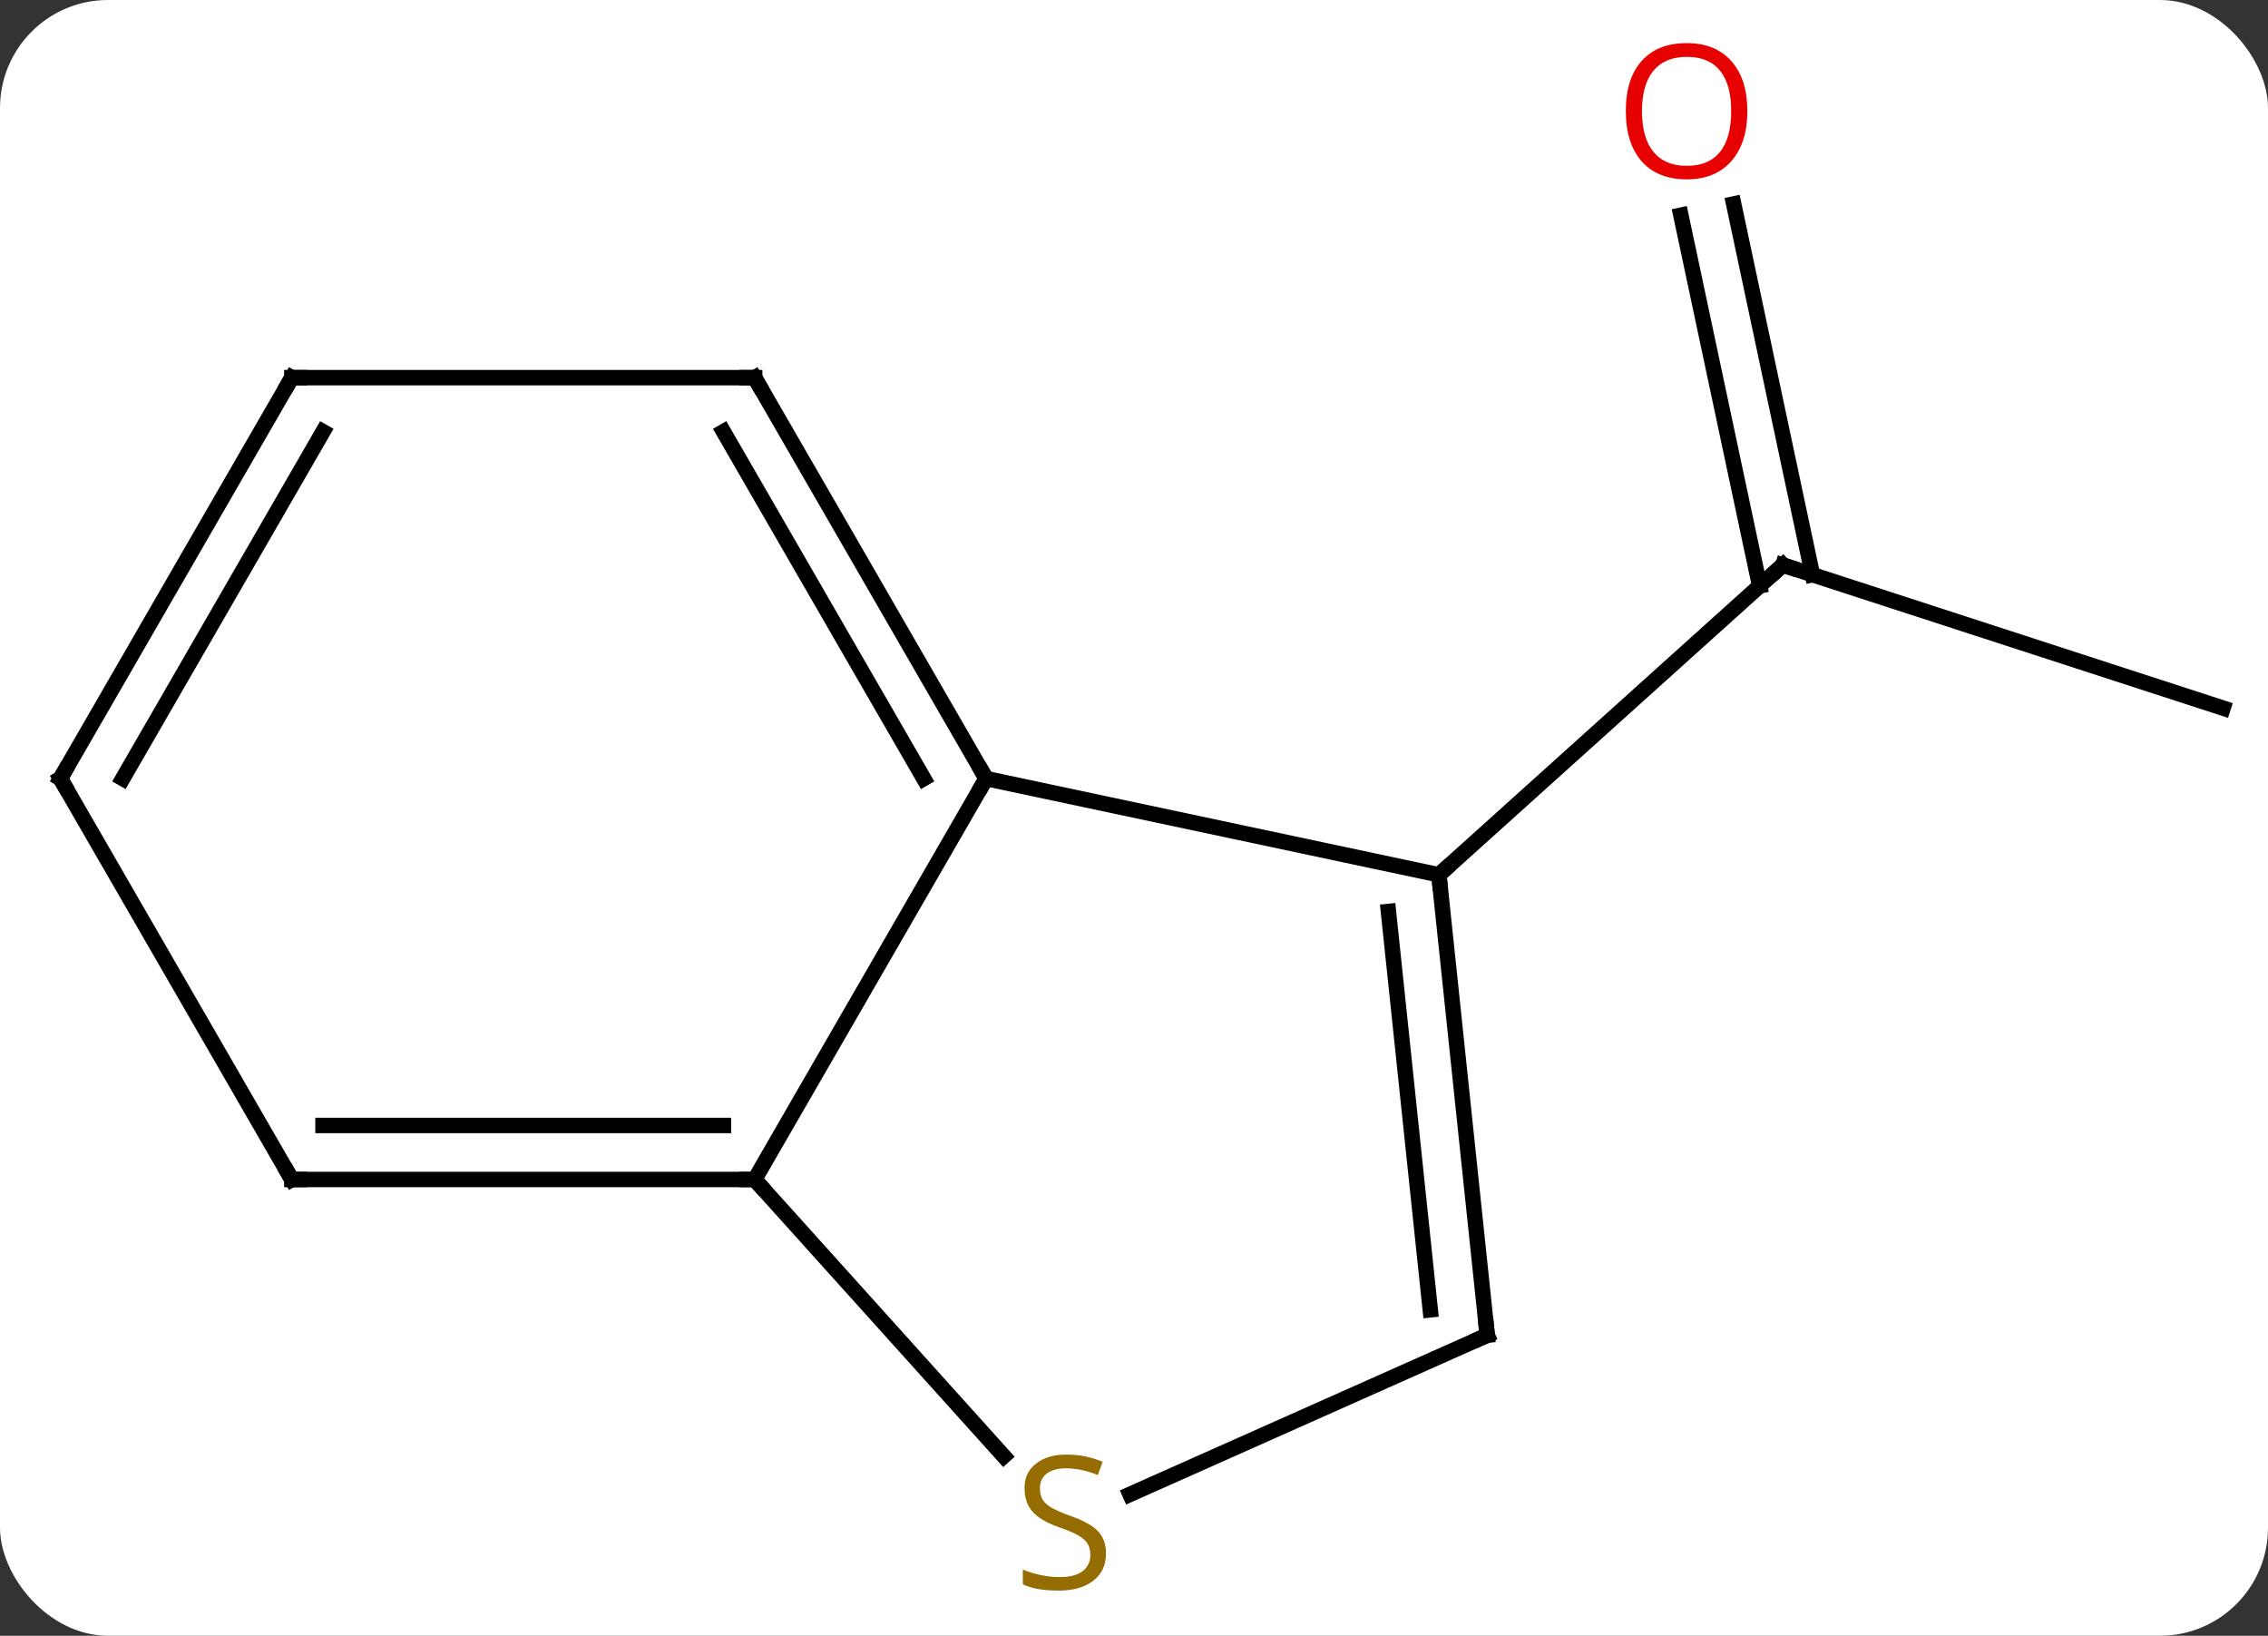 <svg width="147" viewBox="0 0 147 106" style="fill-opacity:1; color-rendering:auto; color-interpolation:auto; text-rendering:auto; stroke:black; stroke-linecap:square; stroke-miterlimit:10; shape-rendering:auto; stroke-opacity:1; fill:black; stroke-dasharray:none; font-weight:normal; stroke-width:1; font-family:'Open Sans'; font-style:normal; stroke-linejoin:miter; font-size:12; stroke-dashoffset:0; image-rendering:auto;" height="106" class="cas-substance-image" xmlns:xlink="http://www.w3.org/1999/xlink" xmlns="http://www.w3.org/2000/svg"><rect x="0" y="0" width="147" height="106" fill="#333333" stroke="none"/><svg class="cas-substance-single-component"><rect y="0" x="0" width="147" stroke="none" ry="7" rx="7" height="106" fill="white" class="cas-substance-group"/><svg y="0" x="0" width="147" viewBox="0 0 147 106" style="fill:black;" height="106" class="cas-substance-single-component-image"><svg><g><g transform="translate(74,53)" style="text-rendering:geometricPrecision; color-rendering:optimizeQuality; color-interpolation:linearRGB; stroke-linecap:butt; image-rendering:optimizeQuality;"><line y2="-7.113" y1="-16.383" x2="70.086" x1="41.553" style="fill:none;"/><line y2="-39.785" y1="-15.759" x2="38.368" x1="43.475" style="fill:none;"/><line y2="-39.057" y1="-15.031" x2="34.945" x1="40.051" style="fill:none;"/><line y2="3.69" y1="-16.383" x2="19.26" x1="41.553" style="fill:none;"/><line y2="23.433" y1="-2.547" x2="-25.086" x1="-10.086" style="fill:none;"/><line y2="3.69" y1="-2.547" x2="19.26" x1="-10.086" style="fill:none;"/><line y2="-28.527" y1="-2.547" x2="-25.086" x1="-10.086" style="fill:none;"/><line y2="-25.027" y1="-2.547" x2="-27.107" x1="-14.127" style="fill:none;"/><line y2="41.363" y1="23.433" x2="-8.941" x1="-25.086" style="fill:none;"/><line y2="23.433" y1="23.433" x2="-55.086" x1="-25.086" style="fill:none;"/><line y2="19.933" y1="19.933" x2="-53.065" x1="-27.107" style="fill:none;"/><line y2="33.525" y1="3.69" x2="22.395" x1="19.26" style="fill:none;"/><line y2="31.881" y1="6.065" x2="18.703" x1="15.99" style="fill:none;"/><line y2="-28.527" y1="-28.527" x2="-55.086" x1="-25.086" style="fill:none;"/><line y2="33.525" y1="43.836" x2="22.395" x1="-0.758" style="fill:none;"/><line y2="-2.547" y1="23.433" x2="-70.086" x1="-55.086" style="fill:none;"/><line y2="-2.547" y1="-28.527" x2="-70.086" x1="-55.086" style="fill:none;"/><line y2="-2.547" y1="-25.027" x2="-66.044" x1="-53.065" style="fill:none;"/><path style="fill:none; stroke-miterlimit:5;" d="M42.029 -16.229 L41.553 -16.383 L41.181 -16.048"/></g><g transform="translate(74,53)" style="stroke-linecap:butt; fill:rgb(230,0,0); text-rendering:geometricPrecision; color-rendering:optimizeQuality; image-rendering:optimizeQuality; font-family:'Open Sans'; stroke:rgb(230,0,0); color-interpolation:linearRGB; stroke-miterlimit:5;"><path style="stroke:none;" d="M39.254 -45.799 Q39.254 -43.737 38.214 -42.557 Q37.175 -41.377 35.332 -41.377 Q33.441 -41.377 32.41 -42.541 Q31.378 -43.706 31.378 -45.815 Q31.378 -47.909 32.41 -49.057 Q33.441 -50.206 35.332 -50.206 Q37.191 -50.206 38.222 -49.034 Q39.254 -47.862 39.254 -45.799 ZM32.425 -45.799 Q32.425 -44.065 33.168 -43.159 Q33.91 -42.252 35.332 -42.252 Q36.754 -42.252 37.48 -43.151 Q38.207 -44.049 38.207 -45.799 Q38.207 -47.534 37.48 -48.424 Q36.754 -49.315 35.332 -49.315 Q33.91 -49.315 33.168 -48.416 Q32.425 -47.518 32.425 -45.799 Z"/><path style="fill:none; stroke:black;" d="M-10.336 -2.98 L-10.086 -2.547 L-10.336 -2.114"/><path style="fill:none; stroke:black;" d="M-25.586 23.433 L-25.086 23.433 L-24.751 23.805"/><path style="fill:none; stroke:black;" d="M19.312 4.187 L19.26 3.69 L19.632 3.355"/><path style="fill:none; stroke:black;" d="M-24.836 -28.094 L-25.086 -28.527 L-25.586 -28.527"/><path style="fill:rgb(148,108,0); stroke:none;" d="M-2.315 47.666 Q-2.315 48.791 -3.135 49.432 Q-3.955 50.073 -5.362 50.073 Q-6.893 50.073 -7.705 49.666 L-7.705 48.713 Q-7.174 48.932 -6.557 49.065 Q-5.94 49.198 -5.33 49.198 Q-4.33 49.198 -3.83 48.815 Q-3.33 48.432 -3.33 47.76 Q-3.33 47.323 -3.51 47.034 Q-3.69 46.745 -4.104 46.502 Q-4.518 46.26 -5.377 45.963 Q-6.565 45.541 -7.08 44.956 Q-7.596 44.37 -7.596 43.416 Q-7.596 42.432 -6.854 41.846 Q-6.112 41.26 -4.877 41.26 Q-3.612 41.26 -2.533 41.729 L-2.846 42.588 Q-3.908 42.151 -4.908 42.151 Q-5.705 42.151 -6.151 42.487 Q-6.596 42.823 -6.596 43.432 Q-6.596 43.87 -6.432 44.159 Q-6.268 44.448 -5.877 44.682 Q-5.487 44.916 -4.674 45.213 Q-3.33 45.682 -2.822 46.237 Q-2.315 46.791 -2.315 47.666 Z"/><path style="fill:none; stroke:black;" d="M-54.586 23.433 L-55.086 23.433 L-55.336 23"/><path style="fill:none; stroke:black;" d="M22.343 33.028 L22.395 33.525 L21.938 33.728"/><path style="fill:none; stroke:black;" d="M-54.586 -28.527 L-55.086 -28.527 L-55.336 -28.094"/><path style="fill:none; stroke:black;" d="M-69.836 -2.114 L-70.086 -2.547 L-69.836 -2.98"/></g></g></svg></svg></svg></svg>